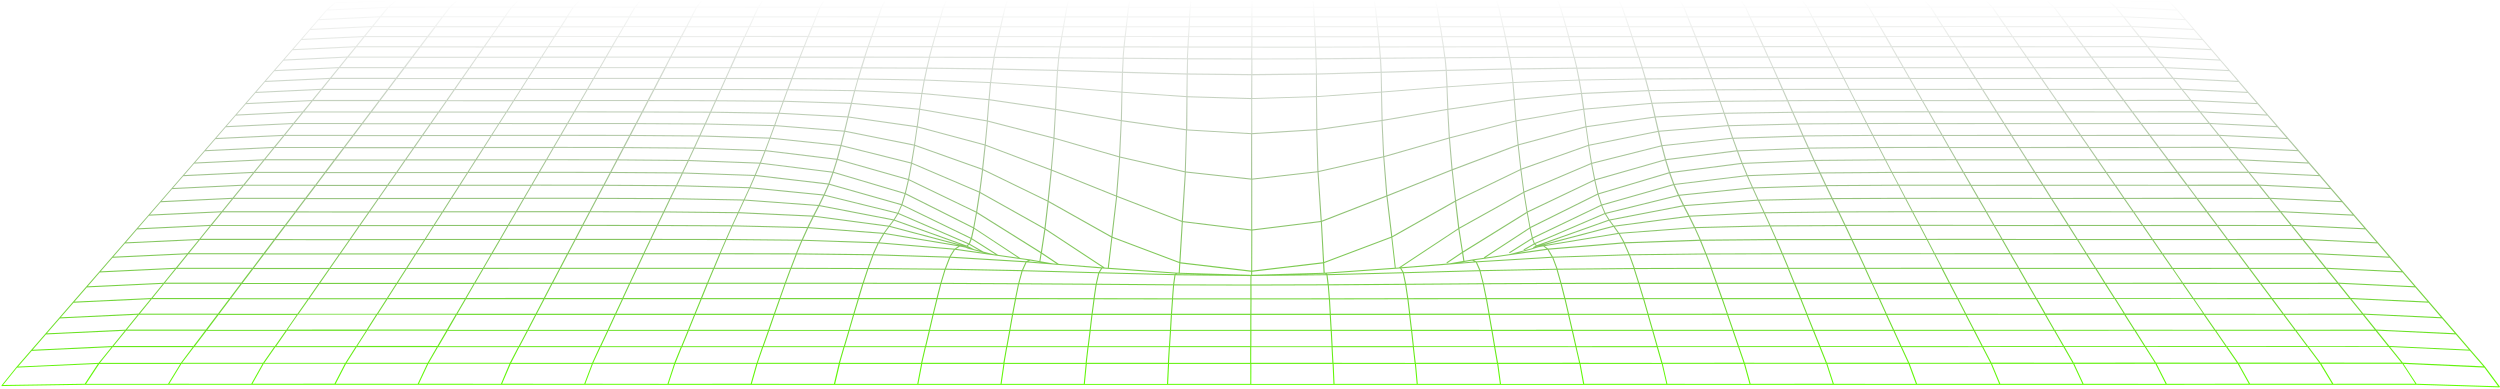 <svg width="1441" height="224" viewBox="0 0 1441 224" fill="none" xmlns="http://www.w3.org/2000/svg">
<path d="M1440.9 223.058C1440.9 223.04 1440.9 223.021 1440.9 223.002C1440.9 223.002 1440.9 223.002 1440.9 222.965C1440.9 222.942 1440.9 222.919 1440.9 222.897C1440.9 222.878 1440.9 222.859 1440.9 222.841C1440.9 222.841 1440.9 222.841 1440.9 222.803L1432.44 211.39L1424.07 201.7L1415.98 192.272L1408.01 183.018L1400.26 173.982L1392.63 165.177L1385.23 156.52L1377.93 148.094L1370.92 139.935C1370.89 139.861 1370.84 139.799 1370.77 139.761L1363.88 131.758L1363.85 131.715L1350.41 116.082L1343.88 108.521L1337.51 101.053L1331.22 93.79L1325.1 86.677L1313.1 72.825L1307.3 66.116L1301.66 59.526L1296.06 53.072L1290.64 46.768L1285.29 40.545L1280.03 34.477L1274.9 28.478L1269.83 22.603L1264.88 16.859L1255.22 5.62L1250.5 0.704C1250.48 0.674 1250.44 0.65 1250.4 0.634C1250.37 0.618 1250.33 0.61 1250.29 0.611L1215.06 0.069H1144.58H1109.34H1074.1L792.141 0.131H615.919H580.665H474.952H439.698H404.456H369.207H333.965H298.724H263.482H228.234L193.041 1.314C192.967 1.315 192.896 1.344 192.842 1.395L188.044 5.683L183.246 11.283L178.33 16.947L173.351 22.703L168.254 28.584L163.064 34.577L157.774 40.669L152.41 46.855L152.373 46.899L146.897 53.215L141.296 59.644V59.681L135.601 66.247L123.864 79.776L123.827 79.813L111.623 93.884C111.605 93.897 111.591 93.914 111.58 93.934L105.319 101.146C105.297 101.164 105.279 101.185 105.263 101.208L92.269 116.181L85.579 123.886C85.554 123.906 85.533 123.932 85.517 123.96L78.672 131.82L78.64 131.851L71.683 139.873C71.652 139.896 71.626 139.926 71.608 139.96L64.514 148.131C64.483 148.158 64.455 148.19 64.433 148.225L57.158 156.607L49.69 165.183C49.659 165.206 49.633 165.236 49.616 165.27L42.023 174.02C41.996 174.04 41.973 174.065 41.955 174.094L34.151 183.093L26.129 192.328L17.914 201.788L9.501 211.477L0.913 222.137C0.899 222.156 0.889 222.177 0.882 222.2C0.879 222.22 0.879 222.241 0.882 222.262C0.882 222.262 0.882 222.262 0.882 222.305C0.88 222.326 0.88 222.347 0.882 222.368V222.424L0.913 222.467C0.924 222.487 0.939 222.504 0.956 222.517H0.994H1.05H1.112H1.156L49.074 221.789H97.055H145.042H193.023H288.997H336.99L384.977 221.826H432.964H480.951H528.932H576.925H624.912H672.905H720.892H768.885H816.86H864.841H912.833H960.821H1008.81H1056.79H1152.78H1200.76H1248.76L1296.73 221.789H1344.71H1392.69L1440.61 223.276C1440.67 223.277 1440.73 223.257 1440.78 223.22C1440.8 223.207 1440.81 223.19 1440.82 223.17C1440.82 223.156 1440.82 223.141 1440.82 223.127C1440.85 223.111 1440.88 223.087 1440.9 223.058ZM1392.87 221.192L1385.4 209.76L1431.96 211.875L1439.94 222.654L1392.87 221.192ZM1296.92 221.192L1290.52 209.691H1337.24L1344.16 221.185L1296.92 221.192ZM1248.94 221.229L1243.07 209.685H1289.81L1296.2 221.185L1248.94 221.229ZM1200.96 221.229L1195.63 209.741L1242.38 209.703L1248.24 221.247L1200.96 221.229ZM1152.98 221.229L1148.19 209.735H1194.94L1200.28 221.223L1152.98 221.229ZM1104.99 221.229L1100.76 209.703H1147.52L1152.31 221.241L1104.99 221.229ZM1057.02 221.229L1053.29 209.735H1100.08L1104.32 221.26L1057.02 221.229ZM1009.04 221.229L1005.86 209.685H1052.65L1056.38 221.179L1009.04 221.229ZM961.07 221.229L958.425 209.741H1005.22L1008.4 221.285L961.07 221.229ZM433.344 221.229L436.611 209.735H483.409L480.671 221.266L433.344 221.229ZM385.375 221.229L389.177 209.685H435.964L432.696 221.179L385.375 221.229ZM337.407 221.192L341.763 209.703H388.543L384.74 221.247L337.407 221.192ZM289.432 221.192L294.367 209.735H341.128L336.772 221.223L289.432 221.192ZM241.464 221.192L246.891 209.672H293.645L288.76 221.21L241.464 221.192ZM193.502 221.192L199.458 209.691H246.2L240.779 221.21L193.502 221.192ZM145.54 221.192L152.024 209.647H198.754L192.799 221.148L145.54 221.192ZM97.578 221.192L104.597 209.697H151.309L144.824 221.241L97.578 221.192ZM1.741 221.92L9.831 211.888L56.392 209.741L48.863 221.204L1.741 221.92ZM188.387 6.068L223.062 4.506L219.079 9.329L184.148 11.003L188.387 6.068ZM228.333 0.623H262.648L259.194 3.735L224.587 3.791L228.333 0.623ZM297.94 0.66L294.753 3.816H260.121L263.575 0.704L297.94 0.66ZM368.517 0.66L365.853 3.822L331.153 3.791L334.071 0.679L368.517 0.66ZM439.087 0.66L436.965 3.822H402.19L404.58 0.71L439.087 0.66ZM474.367 0.66L472.5 3.816H437.693L439.815 0.654L474.367 0.66ZM509.659 0.66L508.059 3.772H473.209L475.076 0.617L509.659 0.66ZM544.937 0.66L543.606 3.822H508.756L510.356 0.71L544.937 0.66ZM580.217 0.66L579.153 3.809H544.303L545.641 0.648L580.217 0.66ZM615.496 0.66L614.687 3.772H579.837L580.895 0.623L615.496 0.66ZM650.769 0.66L650.234 3.816H615.334L616.137 0.704L650.769 0.66ZM827.109 0.66L827.9 3.822H793L792.477 0.71L827.109 0.66ZM862.37 0.66L863.422 3.809H828.541L827.75 0.648L862.37 0.66ZM897.63 0.66L898.95 3.828H864.1L863.042 0.679L897.63 0.66ZM932.885 0.66L934.472 3.803H899.622L898.303 0.636L932.885 0.66ZM968.146 0.66L970.013 3.828H935.163L933.582 0.685L968.146 0.66ZM1003.4 0.66L1005.52 3.803H970.716L968.849 0.636L1003.4 0.66ZM1038.66 0.66L1041.04 3.816H1006.3L1004.19 0.673L1038.66 0.66ZM1109.17 0.66L1112.07 3.772L1077.36 3.803L1074.73 0.642L1109.17 0.66ZM1179.67 0.66L1183.11 3.822H1148.48L1145.3 0.667L1179.67 0.66ZM1214.91 0.66L1218.64 3.841H1184.04L1180.6 0.679L1214.91 0.66ZM1254.82 6.106L1259.03 11.01L1224.11 9.348L1220.17 4.469L1254.82 6.106ZM1100.48 209.119L1096.31 200.07H1142.51L1147.19 209.087L1100.48 209.119ZM863.434 209.119L861.872 200.07H908.129L910.195 209.094L863.434 209.119ZM223.921 4.475L258.715 4.413L254.981 9.348H219.913L223.921 4.475ZM614.587 4.475L613.729 9.416H578.481L579.644 4.506L614.587 4.475ZM1219.35 4.438L1223.3 9.336H1188.23L1184.55 4.444L1219.35 4.438ZM205.998 199.398L211.661 190.598H257.265L252.118 199.417L205.998 199.398ZM255.286 9.97H290.422L286.93 14.999H251.514L255.286 9.97ZM505.9 10.026L504.163 15.036H468.629L470.645 9.995L505.9 10.026ZM577.69 10.026L576.545 15.073H540.992L542.436 10.033L577.69 10.026ZM721.29 10.026V15.055H685.731L686.011 10.02L721.29 10.026ZM793.075 10.026L793.647 15.061H758.094L757.808 10.02L793.075 10.026ZM1187.91 9.933L1191.68 14.986H1156.28L1152.79 9.964L1187.91 9.933ZM212.06 189.964L217.523 181.357H262.598L257.619 189.939L212.06 189.964ZM165.765 189.964L171.733 181.351H216.789L211.319 189.957L165.765 189.964ZM287.267 15.609H322.739L319.441 20.724H283.669L287.267 15.609ZM395.214 15.609L392.532 20.736H356.711L359.705 15.596L395.214 15.609ZM467.708 15.609L465.623 20.73H429.765L432.155 15.602L467.708 15.609ZM757.503 15.609L757.752 20.78H721.869L721.912 15.633L757.503 15.609ZM938.598 15.609L940.315 20.749H904.426L903.02 15.609H938.598ZM1159.47 20.705H1123.68L1120.45 15.577H1155.92L1159.47 20.705ZM1224.81 180.697L1219.54 172.308H1264.08L1269.83 180.691L1224.81 180.697ZM1179.04 180.697L1174.24 172.302H1218.81L1224.08 180.691L1179.04 180.697ZM319.802 21.303H355.629L352.61 26.536H316.46L319.802 21.303ZM465.368 21.353L463.296 26.586H427.083L429.466 21.34L465.368 21.353ZM538.522 21.353L537.09 26.599H500.852L502.602 21.346L538.522 21.353ZM575.083 21.353L573.963 26.617H537.738L539.163 21.365L575.083 21.353ZM611.638 21.353L610.816 26.661L574.597 26.611L575.724 21.346L611.638 21.353ZM684.711 21.353L684.461 26.761L648.267 26.68L648.803 21.34L684.711 21.353ZM721.241 21.353V26.773H685.084L685.333 21.365L721.241 21.353ZM1050.2 21.29L1052.92 26.524H1016.72L1014.33 21.284L1050.2 21.29ZM1126.64 26.512H1090.5L1087.5 21.29H1123.33L1126.64 26.512ZM1038.12 171.773L1034.79 163.577H1078.91L1082.7 171.748L1038.12 171.773ZM721.359 171.954V164.598L765.326 164.467L765.91 171.935L721.359 171.954ZM359.418 171.761L363.214 163.577H407.337L403.995 171.767L359.418 171.761ZM314.17 171.761L318.432 163.59H362.523L358.733 171.773L314.17 171.761ZM268.933 171.761L273.669 163.565H317.729L313.466 171.736L268.933 171.761ZM352.946 27.271H389.152L386.359 32.61H349.828L352.946 27.271ZM647.558 27.433L647.035 33.313L610.524 33.046L611.327 27.389L647.558 27.433ZM758.038 27.52L758.231 33.612L721.794 33.712L721.838 27.489L758.038 27.52ZM905.528 27.321L906.903 32.728L870.298 32.822L869.259 27.333L905.528 27.321ZM942.45 27.321L944.155 32.685L907.544 32.741L906.175 27.333L942.45 27.321ZM979.378 27.321L981.444 32.685H944.809L943.103 27.321H979.378ZM1090.11 27.277L1093.16 32.629H1056.63L1053.91 27.277H1090.11ZM676.819 163.901L677.566 158.673L720.761 159.128L720.724 164.013L676.819 163.901ZM386.738 33.258L423.331 33.289L420.841 38.753H383.9L386.738 33.258ZM497.977 33.326L496.241 38.84L459.201 38.765L461.323 33.307L497.977 33.326ZM795.365 33.948L795.739 41.348L759.022 42.337L758.859 34.247L795.365 33.948ZM1075.38 154.348L1071.71 146.538H1114.89L1118.93 154.33L1075.38 154.348ZM458.354 39.356L456.207 44.994L418.775 44.92L421.326 39.319L458.354 39.356ZM984.089 39.356L986.18 44.957L948.716 45.169L947.012 39.4L984.089 39.356ZM1021.78 39.306L1024.27 44.907L986.846 44.951L984.761 39.35L1021.78 39.306ZM807.569 154.043L840.62 132.2L842.667 145.269L833.905 151.162C833.837 151.208 833.789 151.278 833.773 151.359C833.757 151.439 833.773 151.523 833.818 151.591C833.847 151.634 833.886 151.669 833.932 151.693C833.977 151.717 834.028 151.729 834.079 151.728C834.141 151.73 834.202 151.713 834.254 151.678L842.773 145.947L843.458 150.397L835.604 151.784L807.569 154.043ZM764.006 157.155H763.571L763.272 151.641L801.987 137.042L803.953 154.317L764.006 157.155ZM678.319 157.155L639.132 154.348L641.148 137.085L679.732 151.629L679.408 157.13L678.319 157.155ZM636.742 154.218L602.657 131.771L604.413 116.542L640.582 136.88L638.51 154.348L636.742 154.218ZM610.288 152.12L600.56 145.605L602.558 132.455L635.379 154.068L635.454 154.118L610.288 152.12ZM456.662 45.648L494.2 45.847L492.476 51.964L454.459 51.435L456.662 45.648ZM721.216 57.117L721.247 76.757L684.337 74.604L684.505 56.065L721.216 57.117ZM988.595 51.442L950.596 51.964L948.916 45.841L986.435 45.629L988.595 51.442ZM856.196 148.474L881.711 131.808L882.956 137.185L870.031 145.325C869.995 145.346 869.965 145.374 869.94 145.407C869.916 145.44 869.899 145.478 869.889 145.518C869.88 145.558 869.879 145.6 869.886 145.64C869.893 145.681 869.909 145.72 869.931 145.754C869.959 145.798 869.997 145.835 870.043 145.86C870.089 145.885 870.14 145.898 870.193 145.897C870.252 145.896 870.31 145.879 870.36 145.847L883.143 137.801L884.076 140.396L878.339 143.663C878.268 143.705 878.217 143.772 878.195 143.851C878.173 143.93 878.182 144.014 878.221 144.086C878.248 144.135 878.287 144.176 878.335 144.205C878.383 144.233 878.438 144.248 878.494 144.248C878.549 144.245 878.602 144.23 878.65 144.204L884.419 140.919L885.259 141.653L883.89 142.331C883.816 142.369 883.761 142.433 883.735 142.512C883.71 142.59 883.716 142.675 883.753 142.748C883.773 142.781 883.798 142.811 883.828 142.835L882.552 143.246L870.106 146.495L856.196 148.474ZM848.592 149.556L844.099 150.347L843.364 145.623L880.081 122.84L881.606 131.154L855.468 148.212C855.409 148.253 855.365 148.313 855.344 148.382C855.324 148.451 855.328 148.525 855.357 148.592L848.592 149.556ZM593.977 149.556L588.102 148.747L561.572 131.279L563.09 122.927L599.807 145.903L599.086 150.484L593.977 149.556ZM492.887 52.568L531.054 54.186L529.809 62.625L491.138 59.295L492.887 52.568ZM950.067 52.568L951.785 59.283L913.145 62.612L911.944 54.174L950.067 52.568ZM883.634 137.465L922.971 118.615L924.795 122.878L884.581 140.097L883.634 137.465ZM882.234 131.447L920.936 112.23L922.754 118.036L883.467 136.855L882.234 131.447ZM839.226 115.385L837.359 98.115L874.829 83.989L876.31 97.468L839.226 115.385ZM566.694 97.475L568.138 84.026L605.638 98.203L603.84 115.54L566.694 97.475ZM517.724 123.338L558.025 140.763L557.129 141.516L515.682 126.636L517.724 123.338ZM556.631 142.163H556.6H557.042L557.776 142.53L556.631 142.163ZM515.321 127.165L554.447 141.211L513 130.215L515.321 127.165ZM512.596 130.75L552.592 141.367L509.995 134.291L512.596 130.75ZM561.267 143.576L557.751 141.802L558.641 141.062L564.46 144.404L561.267 143.576ZM558.436 140.271L517.985 122.79L519.914 118.434L559.456 137.614L558.436 140.271ZM559.68 137.042L520.175 117.887L521.955 112.037L560.9 131.565L559.68 137.042ZM561.025 130.93L522.136 111.408L523.891 103.94L562.556 122.542L561.025 130.93ZM562.649 121.938L524.003 103.318L525.652 94.45L564.329 110.979L562.649 121.938ZM564.423 110.375L525.764 93.853L527.37 84.101L566.04 97.86L564.423 110.375ZM530.357 63.328L568.841 69.993L567.596 83.199L529.012 72.849L530.357 63.328ZM568.187 83.404L569.432 70.142L607.219 79.869L605.701 97.574L568.187 83.404ZM528.882 73.447L567.515 83.808L566.078 97.213L527.426 83.46L528.882 73.447ZM607.81 80.006L645.032 90.698L643.314 112.653L606.286 97.773L607.81 80.006ZM645.641 90.853L682.924 99.348L681.163 127.271L643.918 112.889L645.641 90.853ZM683.547 99.447L721.197 103.542V132.25L681.804 127.439L683.547 99.447ZM721.819 103.542L759.414 99.31L761.243 127.377L721.788 132.25L721.819 103.542ZM761.859 127.19L760.029 99.186L797.319 90.691L799.043 112.715L761.859 127.19ZM799.653 112.485L797.929 90.554L835.162 79.906L836.649 97.674L799.653 112.485ZM912.591 63.272L913.836 72.812L875.302 83.13L874.126 69.924L912.591 63.272ZM876.87 97.195L875.389 83.759L913.972 73.434L915.41 83.516L876.87 97.195ZM873.541 70.055L874.723 83.317L837.253 97.437L835.772 79.739L873.541 70.055ZM915.478 84.144L917.028 93.977L878.581 110.338L876.944 97.829L915.478 84.144ZM917.141 94.599L918.87 103.517L880.461 121.826L878.669 110.973L917.141 94.599ZM919.007 104.14L920.75 111.607L882.091 130.8L880.567 122.473L919.007 104.14ZM925.056 123.431L927.085 126.68L888.227 140.477L885.806 141.336L884.96 140.601L925.056 123.431ZM927.433 127.215L929.649 130.202L888.719 140.962L927.433 127.215ZM885.812 142.001H886.292L885.476 142.182L885.812 142.001ZM889.659 141.379L930.047 130.756L932.536 134.291L889.659 141.379ZM933.221 134.198L930.732 130.644L973.423 125L976.323 130.968L933.221 134.198ZM930.29 130.078L928.068 127.078L970.261 118.926L973.093 124.415L930.29 130.078ZM927.676 126.524L925.648 123.263L967.343 112.977L969.963 118.347L927.676 126.524ZM925.342 122.697L923.513 118.422L964.586 106.753L967.075 112.404L925.342 122.697ZM923.295 117.843L921.472 112.024L962.109 99.933L964.38 106.156L923.295 117.843ZM921.31 111.427L919.567 103.959L959.775 92.465L961.91 99.31L921.31 111.427ZM919.443 103.337L917.706 94.431L957.622 84.393L959.607 91.861L919.443 103.337ZM917.576 93.815L916.033 84.001L955.637 76.061L957.448 83.796L917.576 93.815ZM915.939 83.391L914.508 73.341L953.714 67.796L955.512 75.457L915.939 83.391ZM914.427 72.725L913.182 63.222L951.891 59.893L953.577 67.186L914.427 72.725ZM911.253 54.211L912.454 62.687L874.051 69.333L873.18 57.708L911.253 54.211ZM872.557 57.783L873.441 69.458L835.679 79.141L834.807 63.297L872.557 57.783ZM834.192 63.384L835.069 79.29L797.842 89.938L796.908 69.719L834.192 63.384ZM796.292 69.812L797.226 90.1L759.955 98.588L759.295 75.021L796.292 69.812ZM758.673 75.077L759.333 98.725L721.763 102.951V77.361L758.673 75.077ZM721.122 77.33V102.926L683.503 98.831L684.181 75.183L721.122 77.33ZM682.906 98.719L645.635 90.231L646.594 69.9L683.578 75.121L682.906 98.719ZM645.019 90.069L607.81 79.377L608.7 63.452L645.977 69.806L645.019 90.069ZM607.194 79.216L569.42 69.489L570.328 57.808L608.085 63.359L607.194 79.216ZM568.804 69.364L530.357 62.699L531.601 54.217L569.7 57.733L568.804 69.364ZM491.02 59.905L529.759 63.241L528.415 72.719L489.209 67.149L491.02 59.905ZM489.059 67.753L528.328 73.353L526.878 83.311L487.224 75.37L489.059 67.753ZM487.075 75.974L526.784 83.92L525.185 93.647L485.12 83.647L487.075 75.974ZM484.965 84.25L525.08 94.263L523.436 103.125L482.986 91.631L484.965 84.25ZM482.793 92.222L523.312 103.729L521.557 111.197L480.633 99.061L482.793 92.222ZM480.434 99.646L521.395 111.788L519.616 117.656L478.163 105.901L480.434 99.646ZM477.945 106.492L519.41 118.248L517.475 122.604L475.443 112.236L477.945 106.492ZM475.182 112.79L517.163 123.145L515.116 126.456L472.543 118.241L475.182 112.79ZM472.251 118.82L514.718 127.01L512.384 130.065L469.394 124.353L472.251 118.82ZM469.095 124.937L511.961 130.638L509.347 134.198L466.152 130.918L469.095 124.937ZM465.86 131.522L508.98 134.789L506.198 139.643L462.829 138.187L465.86 131.522ZM509.652 134.857L552.312 141.945L550.271 143.327L506.889 139.693L509.652 134.857ZM553.215 142.095L556.463 142.717L557.938 143.339L567.073 145.717L551.217 143.451L553.215 142.095ZM572.507 146.501L566.781 145.007L559.033 140.558L560.06 137.963L573.788 146.675L572.507 146.501ZM575.282 146.893L560.259 137.353L561.504 131.914L586.726 148.523L575.282 146.893ZM599.969 145.213L563.253 122.249L564.932 111.321L601.967 132.069L599.969 145.213ZM602.048 131.403L565.032 110.662L566.657 98.128L603.803 116.175L602.048 131.403ZM606.28 98.421L643.308 113.3L640.644 136.164L604.469 115.827L606.28 98.421ZM643.905 113.53L681.175 127.918L679.769 150.988L641.235 136.463L643.905 113.53ZM681.792 128.062L721.222 132.878L721.184 155.966L680.391 151.156L681.792 128.062ZM721.844 132.878L761.337 127.999L762.581 151.143L721.776 155.966L721.844 132.878ZM761.953 127.856L799.167 113.381L801.899 136.407L763.216 150.994L761.953 127.856ZM802.49 136.102L799.765 113.145L836.768 98.327L838.672 115.665L802.49 136.102ZM876.403 98.097L878.046 110.624L841.118 131.161L839.338 116.007L876.403 98.097ZM878.146 111.278L879.938 122.143L843.221 144.914L841.186 131.845L878.146 111.278ZM882.708 143.794L886.547 142.549L889.54 141.989L891.407 143.389L875.488 145.661L882.708 143.794ZM892.297 143.283L890.393 141.858L932.985 134.826L935.679 139.674L892.297 143.283ZM936.364 139.624L933.656 134.758L976.659 131.534L979.652 138.149L936.364 139.624ZM980.324 138.131L977.331 131.509L1020.13 130.47L1023.37 137.72L980.324 138.131ZM977.045 130.893L974.145 124.913L1016.7 122.909L1019.85 129.854L977.045 130.893ZM973.84 124.309L971.002 118.814L1013.32 115.659L1016.43 122.299L973.84 124.309ZM970.697 118.216L968.083 112.846L1010.06 108.583L1013.02 115.055L970.697 118.216ZM967.803 112.248L965.314 106.604L1006.92 101.538L1009.78 107.986L967.803 112.248ZM965.071 106.025L962.806 99.802L1003.98 94.5L1006.67 100.966L965.071 106.025ZM962.582 99.18L960.454 92.334L1001.2 87.269L1003.73 93.89L962.582 99.18ZM960.279 91.712L958.3 84.244L998.533 79.95L1000.97 86.628L960.279 91.712ZM958.145 83.659L956.328 75.955L996.032 72.719L998.321 79.371L958.145 83.659ZM956.184 75.345L954.411 67.715L993.567 65.556L995.82 72.115L956.184 75.345ZM954.268 67.099L952.581 59.837L991.165 58.66L993.387 64.946L954.268 67.099ZM952.401 59.214L950.689 52.525L988.756 52.002L990.885 58.044L952.401 59.214ZM948.207 45.791L949.886 51.927L911.838 53.533L910.593 46.388L948.207 45.791ZM909.965 46.413L911.21 53.582L873.186 57.067L872.389 47.832L909.965 46.413ZM871.767 47.87L872.563 57.142L834.839 62.656L834.359 50.315L871.767 47.87ZM833.737 50.359L834.217 62.749L796.945 69.084L796.603 53.334L833.737 50.359ZM795.981 53.377L796.329 69.184L759.339 74.386L759.121 55.953L795.981 53.377ZM758.498 55.984L758.717 74.455L721.801 76.708L721.77 57.067L758.498 55.984ZM683.646 74.486L646.674 69.271L646.986 53.446L683.814 55.984L683.646 74.486ZM646.052 69.171L608.788 62.824L609.254 50.377L646.363 53.389L646.052 69.171ZM608.165 62.724L570.434 57.179L571.23 47.901L608.632 50.34L608.165 62.724ZM569.818 57.123L531.763 53.62L533.008 46.451L570.59 47.888L569.818 57.123ZM531.141 53.576L493.042 51.958L494.773 45.822L532.392 46.444L531.141 53.576ZM454.16 52.027L492.24 52.556L490.491 59.258L451.951 58.057L454.16 52.027ZM451.727 58.673L490.311 59.88L488.506 67.087L449.393 64.983L451.727 58.673ZM449.194 65.593L488.4 67.703L486.577 75.283L446.885 72.103L449.194 65.593ZM446.649 72.706L486.408 75.893L484.461 83.541L444.197 79.334L446.649 72.706ZM443.973 79.938L484.299 84.144L482.307 91.494L441.484 86.559L443.973 79.938ZM441.253 87.169L482.133 92.104L479.974 98.949L438.639 93.803L441.253 87.169ZM438.403 94.375L479.768 99.528L477.503 105.751L435.671 100.841L438.403 94.375ZM435.416 101.457L477.26 106.367L474.771 112.093L432.603 107.923L435.416 101.457ZM432.304 108.521L474.46 112.684L471.815 118.136L429.317 115.024L432.304 108.521ZM429.037 115.609L471.51 118.721L468.647 124.259L425.957 122.28L429.037 115.609ZM425.677 122.909L468.342 124.881L465.399 130.874L422.459 129.866L425.677 122.909ZM422.192 130.482L465.132 131.49L462.094 138.162L418.999 137.739L422.192 130.482ZM418.7 138.361L461.802 138.778L458.778 146.009L415.402 145.928L418.7 138.361ZM462.474 138.79L505.819 140.246L502.975 146.52L459.449 146.015L462.474 138.79ZM506.484 140.284L549.742 143.906L547.253 147.913L503.653 146.538L506.484 140.284ZM550.433 143.974L572.319 147.086L592.713 149.992L591.4 150.565L547.956 147.932L550.433 143.974ZM593.883 150.197L599.285 151.143L600.187 151.299L592.719 150.677L593.883 150.197ZM606.883 151.84L599.689 150.596L600.368 146.277L608.93 152.015L606.883 151.84ZM680.317 151.84L721.147 156.651V158.412L680.024 157.217L680.317 151.84ZM721.757 156.651L762.6 151.828L762.892 157.223L721.757 158.393V156.651ZM804.525 154.323L802.534 136.83L838.716 116.399L840.502 131.578L806.274 154.199L804.525 154.323ZM848.542 150.204L849.662 150.739L842.089 151.361L848.542 150.204ZM850.895 150.639L849.65 150.017L870.081 147.104L891.986 143.993L894.357 147.982L850.895 150.639ZM895.079 147.957L892.69 143.931L935.953 140.334L938.648 146.557L895.079 147.957ZM939.32 146.557L936.612 140.303L979.882 138.828L982.813 146.09L939.32 146.557ZM983.504 146.084L980.573 138.815L1023.63 138.404L1026.84 145.972L983.504 146.084ZM1027.52 145.972L1024.3 138.398H1067.17L1070.73 145.99L1027.52 145.972ZM1024.04 137.776L1020.8 130.526L1063.34 130.302L1066.88 137.77L1024.04 137.776ZM1020.52 129.904L1017.36 122.952L1059.57 122.486L1063.04 129.68L1020.52 129.904ZM1017.08 122.336L1013.97 115.696L1055.89 114.831L1059.28 121.863L1017.08 122.336ZM1013.67 115.08L1010.72 108.614L1052.28 107.369L1055.58 114.215L1013.67 115.08ZM1010.44 107.998L1007.58 101.557L1048.84 100.082L1051.98 106.772L1010.44 107.998ZM1007.33 100.947L1004.65 94.487L1045.47 92.869L1048.58 99.472L1007.33 100.947ZM1004.4 93.877L1001.87 87.275L1042.26 85.756L1045.19 92.26L1004.4 93.877ZM1001.64 86.665L999.205 80.006L1039.11 78.761L1041.99 85.171L1001.64 86.665ZM998.988 79.39L996.704 72.762L1036.09 71.804L1038.83 78.12L998.988 79.39ZM996.498 72.146L994.252 65.606L1033.11 65.039L1035.83 71.188L996.498 72.146ZM994.009 64.99L991.8 58.717L1030.2 58.412L1032.82 64.417L994.009 64.99ZM991.576 58.1L989.453 52.07L1027.33 51.908L1029.94 57.789L991.576 58.1ZM989.23 51.448L987.064 45.642L1024.53 45.598L1027.02 51.286L989.23 51.448ZM946.358 39.462L948.063 45.237L910.513 45.859L909.268 39.636L946.358 39.462ZM908.621 39.655L909.865 45.878L872.346 47.297L871.518 40.109L908.621 39.655ZM870.914 40.103L871.742 47.309L834.403 49.755L833.949 40.918L870.914 40.103ZM833.295 40.931L833.75 49.799L796.628 52.773L796.435 41.995L833.295 40.931ZM795.813 42.007L796.006 52.817L759.152 55.393L759.096 42.997L795.813 42.007ZM758.474 43.003L758.53 55.449L721.813 56.532L721.85 43.414L758.474 43.003ZM721.184 56.507L684.467 55.456L684.598 43.009L721.197 43.389L721.184 56.507ZM683.845 55.425L647.023 52.885L647.278 42.032L683.995 42.997L683.845 55.425ZM646.4 52.836L609.31 49.824L609.821 40.937L646.656 42.014L646.4 52.836ZM608.688 49.78L571.349 47.347L572.239 40.109L609.229 40.924L608.688 49.78ZM570.727 47.291L533.201 45.847L534.52 39.624L571.61 40.078L570.727 47.291ZM532.566 45.828L495.015 45.206L496.776 39.437L533.885 39.605L532.566 45.828ZM494.368 45.206L456.886 45.013L459.033 39.369L496.123 39.443L494.368 45.206ZM418.501 45.554L455.984 45.629L453.787 51.41L415.944 51.274L418.501 45.554ZM415.663 51.89L453.556 52.033L451.353 58.057L413.013 57.764L415.663 51.89ZM412.732 58.38L451.123 58.673L448.821 64.965L410.032 64.342L412.732 58.38ZM409.751 64.983L448.597 65.606L446.275 72.09L406.957 71.175L409.751 64.983ZM406.677 71.773L446.051 72.694L443.612 79.297L403.784 78.052L406.677 71.773ZM403.509 78.687L443.382 79.931L440.892 86.547L400.578 85.097L403.509 78.687ZM400.298 85.694L440.612 87.138L438.011 93.734L397.211 92.216L400.298 85.694ZM396.969 92.832L437.8 94.344L435.011 100.829L393.802 99.41L396.969 92.832ZM393.571 100.014L434.812 101.426L431.993 107.886L390.391 106.735L393.571 100.014ZM390.099 107.351L431.713 108.502L428.726 114.98L386.782 114.202L390.099 107.351ZM386.483 114.819L428.44 115.596L425.359 122.286L383.122 121.832L386.483 114.819ZM382.823 122.448L425.073 122.909L421.862 129.866L379.326 129.667L382.823 122.448ZM379.028 130.289L421.588 130.482L418.37 137.745L375.499 137.695L379.028 130.289ZM375.207 138.317L418.097 138.367L414.798 145.941H371.535L375.207 138.317ZM371.28 146.563H414.531L411.263 154.373H367.62L371.28 146.563ZM415.209 146.563L458.61 146.644L455.66 154.361H411.936L415.209 146.563ZM459.276 146.65L502.8 147.148L500.124 154.479L456.326 154.361L459.276 146.65ZM503.46 147.16L547.023 148.536L544.595 154.865L500.766 154.479L503.46 147.16ZM547.701 148.567L590.796 151.174H591.064L589.041 155.686L545.273 154.852L547.701 148.567ZM591.717 151.249L606.877 152.456L634.62 154.691L633.257 156.906L589.695 155.73L591.717 151.249ZM635.317 154.74L638.771 154.983L677.572 157.709L677.249 158.026L633.979 156.925L635.317 154.74ZM678.413 157.765L693.305 158.194L678.133 158.039L678.413 157.765ZM763.259 157.808H763.29L763.863 157.771L764.168 158.051L749.506 158.207L763.259 157.808ZM765.064 158.032L764.71 157.703L804.283 154.933H804.326L806.436 154.784L807.058 154.734L808.384 156.912L765.064 158.032ZM809.081 156.894L807.724 154.678L835.641 152.45L850.651 151.255L852.631 155.724L809.081 156.894ZM853.321 155.711L851.336 151.212L894.737 148.567L897.095 154.883L853.321 155.711ZM897.755 154.871L895.384 148.536L938.946 147.154L941.591 154.485L897.755 154.871ZM942.245 154.479L939.6 147.148L983.1 146.681L986.031 154.367L942.245 154.479ZM986.697 154.367L983.766 146.675L1027.12 146.563L1030.4 154.367H986.697ZM1031.07 154.367L1027.8 146.563H1071.04L1074.71 154.373L1031.07 154.367ZM1071.43 145.928L1067.87 138.336H1110.62L1114.58 145.972L1071.43 145.928ZM1067.58 137.714L1064.05 130.246H1106.37L1110.29 137.714H1067.58ZM1063.75 129.624L1060.29 122.429L1102.23 122.349L1106.04 129.599L1063.75 129.624ZM1059.99 121.813L1056.6 114.775L1098.17 114.638L1101.91 121.726L1059.99 121.813ZM1056.3 114.153L1052.99 107.307L1094.23 107.058L1097.85 113.991L1056.3 114.153ZM1052.69 106.685L1049.58 99.995L1090.37 99.678L1093.93 106.442L1052.69 106.685ZM1049.25 99.379L1046.14 92.782L1086.59 92.427L1090.02 99.055L1049.25 99.379ZM1045.87 92.16L1042.94 85.669L1082.91 85.333L1086.26 91.811L1045.87 92.16ZM1042.66 85.053L1039.79 78.649L1079.36 78.351L1082.6 84.717L1042.66 85.053ZM1039.51 78.033L1036.77 71.723L1075.85 71.53L1079.04 77.753L1039.51 78.033ZM1036.49 71.101L1033.78 64.958L1072.46 64.815L1075.53 70.914L1036.49 71.101ZM1033.51 64.336L1030.9 58.331L1069.1 58.237L1072.15 64.199L1033.51 64.336ZM1030.63 57.708L1028.03 51.834H1065.82L1068.79 57.64L1030.63 57.708ZM1027.76 51.211L1025.22 45.523L1062.59 45.486L1065.51 51.187L1027.76 51.211ZM1024.94 44.901L1022.45 39.3H1059.45L1062.29 44.901H1024.94ZM1022.16 38.678L1019.72 33.22H1056.33L1059.12 38.684L1022.16 38.678ZM1021.53 38.678L984.55 38.715L982.44 33.245H1019.06L1021.53 38.678ZM983.884 38.721L946.85 38.765L945.101 33.258H981.774L983.884 38.721ZM946.202 38.765L909.156 38.952L907.793 33.313L944.448 33.258L946.202 38.765ZM907.152 33.313L908.521 38.958L871.487 39.394L870.498 33.407L907.152 33.313ZM869.869 33.407L870.859 39.406L833.905 40.221L833.283 33.612L869.869 33.407ZM832.629 33.618L833.251 40.234L796.423 41.298L796.05 33.905L832.629 33.618ZM758.343 34.197L758.505 42.287L721.888 42.673V34.278L758.343 34.197ZM721.247 42.692L684.655 42.312L684.816 34.222L721.259 34.309L721.247 42.692ZM684.032 42.3L647.353 41.335L647.708 33.905L684.194 34.203L684.032 42.3ZM646.73 41.316L609.92 40.246L610.542 33.631L647.085 33.898L646.73 41.316ZM609.292 40.227L572.344 39.418L573.309 33.413L609.92 33.625L609.292 40.227ZM571.716 39.406L534.682 38.952L536.032 33.313L572.68 33.407L571.716 39.406ZM534.041 38.946L496.988 38.778L498.724 33.264L535.397 33.313L534.041 38.946ZM458.628 38.703H421.644L424.133 33.239H460.769L458.628 38.703ZM383.695 39.325H420.673L418.122 44.926H380.783L383.695 39.325ZM417.842 45.548L415.265 51.261L377.534 51.218L380.465 45.53L417.842 45.548ZM377.21 51.84L414.979 51.883L412.334 57.752L374.174 57.652L377.21 51.84ZM373.85 58.275L412.054 58.374L409.359 64.349L370.776 64.243L373.85 58.275ZM370.446 64.865L409.079 64.971L406.298 71.138L367.259 70.926L370.446 64.865ZM366.929 71.549L406.018 71.76L403.13 78.052L363.706 77.772L366.929 71.549ZM363.383 78.394L402.85 78.674L399.925 85.053L360.022 84.748L363.383 78.394ZM359.699 85.371L399.633 85.675L396.602 92.191L356.313 91.843L359.699 85.371ZM355.965 92.465L396.284 92.813L393.173 99.373L352.448 99.099L355.965 92.465ZM352.131 99.721L392.886 99.995L389.707 106.716L348.559 106.486L352.131 99.721ZM348.229 107.108L389.408 107.338L386.091 114.184L344.576 114.022L348.229 107.108ZM344.252 114.638L385.792 114.806L382.431 121.82L340.506 121.733L344.252 114.638ZM340.176 122.355L382.126 122.442L378.629 129.655L336.312 129.611L340.176 122.355ZM336.019 130.233L378.337 130.277L374.808 137.689H332.129L336.019 130.233ZM331.793 138.324H374.51L370.881 145.947H327.761L331.793 138.324ZM327.437 146.563H370.595L366.936 154.348H323.374L327.437 146.563ZM322.994 154.971H366.6L362.866 162.974H318.812L322.994 154.971ZM367.284 154.971H410.958L407.61 162.961H363.519L367.284 154.971ZM411.631 154.971H455.386L452.417 162.955H408.283L411.631 154.971ZM456.046 154.971L499.863 155.089L497.255 162.98H453.071L456.046 154.971ZM500.522 155.089L544.365 155.475L542.106 163.023L497.921 162.98L500.522 155.089ZM545.012 155.481L588.786 156.315L586.919 163.247L542.734 163.03L545.012 155.481ZM589.427 156.333L632.989 157.51L631.608 163.534L587.535 163.247L589.427 156.333ZM633.612 157.528L676.944 158.63L676.197 163.87L632.236 163.54L633.612 157.528ZM721.359 159.097L764.573 158.648L765.195 163.851L721.29 163.982L721.359 159.097ZM765.848 163.851L765.226 158.642L808.583 157.516L809.828 163.559L765.848 163.851ZM810.462 163.559L809.217 157.497L852.817 156.333L854.573 163.229L810.462 163.559ZM855.182 163.229L853.415 156.315L897.207 155.487L899.348 163.042L855.182 163.229ZM899.989 163.036L897.842 155.481L941.697 155.089L944.186 162.98L899.989 163.036ZM944.834 162.98L942.344 155.089L986.155 154.977L988.987 162.967L944.834 162.98ZM986.815 154.977H1030.55L1033.79 162.961H989.653L986.815 154.977ZM1031.22 154.977H1074.89L1078.55 162.98H1034.47L1031.22 154.977ZM1079.24 162.974L1075.57 154.971H1119.13L1123.27 162.961L1079.24 162.974ZM1119.88 154.964H1163.44L1168.01 162.961H1123.98L1119.88 154.964ZM1119.56 154.342L1115.49 146.551H1158.59L1163.11 154.348L1119.56 154.342ZM1115.16 145.928L1111.22 138.292H1153.87L1158.23 145.916L1115.16 145.928ZM1110.89 137.67L1106.97 130.202H1149.2L1153.51 137.627L1110.89 137.67ZM1106.64 129.58L1102.85 122.33H1144.66L1148.84 129.611L1106.64 129.58ZM1102.52 121.708L1098.79 114.619H1140.19L1144.32 121.733L1102.52 121.708ZM1098.44 113.997L1094.82 107.064H1135.82L1139.81 113.985L1098.44 113.997ZM1094.5 106.442L1090.94 99.678L1131.54 99.628L1135.46 106.423L1094.5 106.442ZM1090.61 99.055L1087.18 92.434L1127.37 92.39L1131.18 99.005L1090.61 99.055ZM1086.88 91.811L1083.52 85.339L1123.28 85.277L1127.02 91.768L1086.88 91.811ZM1083.2 84.717L1079.97 78.357L1119.32 78.313L1122.92 84.655L1083.2 84.717ZM1079.65 77.735L1076.46 71.511L1115.38 71.468L1118.96 77.691L1079.65 77.735ZM1076.14 70.889L1073.03 64.797L1111.56 64.766L1115.02 70.846L1076.14 70.889ZM1072.73 64.174L1069.7 58.219H1107.81L1111.22 64.143L1072.73 64.174ZM1069.38 57.596L1066.43 51.79H1104.15L1107.45 57.621L1069.38 57.596ZM1066.12 51.168L1063.22 45.467H1100.53L1103.79 51.168H1066.12ZM1062.9 44.845L1060.07 39.244H1096.98L1100.17 44.808L1062.9 44.845ZM1059.75 38.622L1056.93 33.158H1093.5L1096.61 38.622H1059.75ZM1053.2 27.19L1055.93 32.542H1019.35L1016.97 27.196L1053.2 27.19ZM1018.68 32.548H982.098L980.032 27.184H1016.26L1018.68 32.548ZM868.612 27.252L869.651 32.741L833.084 32.953L832.356 27.314L868.612 27.252ZM831.727 27.314L832.455 32.953L795.937 33.239L795.489 27.352L831.727 27.314ZM794.867 27.352L795.309 33.245L758.841 33.525L758.648 27.439L794.867 27.352ZM721.159 33.631L684.729 33.544L685.016 27.439H721.278L721.159 33.631ZM684.107 33.538L647.645 33.239L648.168 27.358L684.393 27.439L684.107 33.538ZM609.889 32.959L573.322 32.747L574.43 27.258L610.686 27.308L609.889 32.959ZM572.687 32.741L536.088 32.648L537.532 27.233H573.794L572.687 32.741ZM535.447 32.648L498.818 32.598L500.61 27.233H536.885L535.447 32.648ZM498.164 32.598H461.553L463.682 27.227H499.95L498.164 32.598ZM460.881 32.598H424.288L426.778 27.246H463.028L460.881 32.598ZM423.604 32.598L387.049 32.567L389.843 27.227H426.075L423.604 32.598ZM349.455 33.22H386.023L383.215 38.697H346.319L349.455 33.22ZM345.958 39.288H382.892L379.98 44.889H342.703L345.958 39.288ZM379.656 45.511L376.731 51.199H339.068L342.342 45.492L379.656 45.511ZM338.714 51.821H376.401L373.365 57.634H335.322L338.714 51.821ZM334.98 58.25H373.066L369.991 64.218L331.539 64.168L334.98 58.25ZM331.178 64.797L369.668 64.846L366.488 70.908H327.636L331.178 64.797ZM327.275 71.511H366.158L362.897 77.735L323.691 77.685L327.275 71.511ZM323.324 78.32L362.567 78.369L359.238 84.723L319.602 84.661L323.324 78.32ZM319.26 85.271L358.927 85.333L355.529 91.805L315.507 91.762L319.26 85.271ZM315.146 92.384L355.205 92.427L351.72 99.068L311.27 99.005L315.146 92.384ZM310.896 99.628L351.396 99.69L347.843 106.455L306.969 106.411L310.896 99.628ZM306.608 107.033L347.514 107.071L343.836 113.985H302.538L306.608 107.033ZM302.177 114.607H343.53L339.797 121.701H298.101L302.177 114.607ZM297.703 122.336H339.46L335.602 129.592H293.446L297.703 122.336ZM293.086 130.227H335.279L331.383 137.695H288.766L293.086 130.227ZM288.411 138.317H331.084L327.045 145.934H283.987L288.411 138.317ZM283.595 146.538H326.691L322.621 154.342H279.058L283.595 146.538ZM322.291 154.977L318.071 162.974H274.048L278.722 155.002L322.291 154.977ZM408.027 163.596H452.212L449.3 171.804H404.704L408.027 163.596ZM452.834 163.596H497.019L494.53 171.773H449.947L452.834 163.596ZM497.691 163.596L541.919 163.639L539.841 171.779H495.221L497.691 163.596ZM542.561 163.646L586.745 163.864L585.115 171.811H540.482L542.561 163.646ZM587.367 163.864L631.477 164.15L630.339 171.86L585.737 171.811L587.367 163.864ZM632.106 164.156L676.129 164.486L675.544 171.954L630.967 171.879L632.106 164.156ZM676.751 164.486L720.724 164.598V171.954H676.166L676.751 164.486ZM766.521 171.954L765.935 164.486L809.964 164.193L811.091 171.879L766.521 171.954ZM811.719 171.867L810.593 164.181L854.709 163.851L856.333 171.823L811.719 171.867ZM856.968 171.823L855.344 163.851L899.528 163.658L901.576 171.792L856.968 171.823ZM902.236 171.823L900.188 163.689L944.404 163.633L946.893 171.811L902.236 171.823ZM947.528 171.823L945.039 163.646H989.223L992.13 171.848L947.528 171.823ZM992.808 171.823L989.902 163.621H1034.09L1037.42 171.817L992.808 171.823ZM1083.35 171.823L1079.55 163.652H1123.65L1127.91 171.86L1083.35 171.823ZM1124.35 163.627H1168.43L1173.15 171.798H1128.59L1124.35 163.627ZM1173.87 171.811L1169.14 163.639H1213.19L1218.39 171.823L1173.87 171.811ZM1168.78 163.017L1164.21 155.02H1207.78L1212.8 163.011L1168.78 163.017ZM1163.86 154.398L1159.35 146.6H1202.42L1207.4 154.41L1163.86 154.398ZM1158.99 145.978L1154.63 138.355H1197.25L1202.04 145.953L1158.99 145.978ZM1154.26 137.732L1149.94 130.308H1192.11L1196.84 137.776L1154.26 137.732ZM1149.59 129.686L1145.41 122.405H1187.1L1191.71 129.667L1149.59 129.686ZM1145.05 121.782L1140.94 114.669H1182.2L1186.7 121.751L1145.05 121.782ZM1140.58 114.047L1136.59 107.127H1177.45L1181.81 114.078L1140.58 114.047ZM1136.23 106.504L1132.3 99.709H1172.72L1177.08 106.492L1136.23 106.504ZM1131.94 99.086L1128.12 92.471H1168.16L1172.33 99.099L1131.94 99.086ZM1127.76 91.849L1124.03 85.358H1163.67L1167.79 91.855L1127.76 91.849ZM1123.65 84.736L1120.05 78.394H1159.25L1163.26 84.717L1123.65 84.736ZM1119.69 77.772L1116.11 71.549L1154.94 71.518L1158.86 77.741L1119.69 77.772ZM1115.75 70.926L1112.31 64.846H1150.7L1154.55 70.895L1115.75 70.926ZM1111.95 64.224L1108.53 58.3H1146.58L1150.32 64.255L1111.95 64.224ZM1108.18 57.677L1104.86 51.846H1142.51L1146.19 57.665L1108.18 57.677ZM1104.5 51.224L1101.25 45.523H1138.52L1142.11 51.199L1104.5 51.224ZM1100.9 44.901L1097.72 39.337H1134.62L1138.13 44.938L1100.9 44.901ZM1097.37 38.715L1094.26 33.251H1130.79L1134.25 38.697L1097.37 38.715ZM1093.87 32.629L1090.83 27.277H1127.03L1130.39 32.617L1093.87 32.629ZM1086.74 21.427L1089.76 26.648H1053.59L1050.89 21.415L1086.74 21.427ZM1015.99 26.68H979.801L977.729 21.433H1013.62L1015.99 26.68ZM979.129 26.68H942.898L941.143 21.427H977.045L979.129 26.68ZM942.245 26.68H906.007L904.57 21.427H940.49L942.245 26.68ZM905.366 26.68H869.134L868.002 21.427H903.922L905.366 26.68ZM868.5 26.68L832.281 26.742L831.44 21.433H867.361L868.5 26.68ZM831.653 26.742L795.446 26.779L794.898 21.433H830.812L831.653 26.742ZM794.823 26.779L758.642 26.866L758.375 21.465H794.276L794.823 26.779ZM758.014 26.866H721.9V21.446H757.814L758.014 26.866ZM647.614 26.779L611.42 26.736L612.241 21.427H648.155L647.614 26.779ZM500.174 26.661H463.937L466.009 21.427H501.923L500.174 26.661ZM426.374 26.661H390.179L392.88 21.421H428.763L426.374 26.661ZM389.476 26.661H353.307L356.319 21.427H392.177L389.476 26.661ZM316.043 27.283H352.231L349.119 32.629H312.626L316.043 27.283ZM312.222 33.264H348.751L345.64 38.709H308.786L312.222 33.264ZM308.369 39.344H345.254L342.006 44.945H304.791L308.369 39.344ZM304.386 45.53H341.645L338.371 51.236L300.777 51.199L304.386 45.53ZM300.379 51.84L338.01 51.877L334.637 57.677H296.645L300.379 51.84ZM334.27 58.306L330.823 64.23H292.5L296.278 58.281L334.27 58.306ZM292.065 64.859H330.462L326.921 70.951L288.188 70.908L292.065 64.859ZM287.789 71.524L326.56 71.567L322.957 77.753H283.8L287.789 71.524ZM283.433 78.369H322.639L318.905 84.711H279.388L283.433 78.369ZM279.002 85.346H318.544L314.81 91.836H274.876L279.002 85.346ZM274.459 92.427H314.431L310.541 99.049H270.19L274.459 92.427ZM269.792 99.702H310.18L306.26 106.486H265.479L269.792 99.702ZM265.081 107.108H305.892L301.823 114.059H260.619L265.081 107.108ZM260.221 114.657H301.462L297.354 121.764H255.703L260.221 114.657ZM255.305 122.374H297L292.737 129.642H250.637L255.305 122.374ZM250.232 130.265H292.37L288.063 137.732H245.503L250.232 130.265ZM245.111 138.355H287.696L283.24 145.959H240.226L245.111 138.355ZM239.809 146.613H282.879L278.367 154.423H234.849L239.809 146.613ZM234.457 155.033H278.019L273.345 163.005H229.335L234.457 155.033ZM228.918 163.646H272.972L268.23 171.773H223.703L228.918 163.646ZM267.875 172.451L262.965 180.853H217.934L223.317 172.47L267.875 172.451ZM268.597 172.451H313.167L308.749 180.834H263.687L268.597 172.451ZM313.871 172.451H358.466L354.521 180.853H309.452L313.871 172.451ZM359.15 172.451H403.765L400.305 180.828H355.211L359.15 172.451ZM404.437 172.451H449.063L446.082 180.847H400.976L404.437 172.451ZM449.723 172.451H494.406L491.867 180.834H446.742L449.723 172.451ZM495.053 172.451H539.71L537.65 180.853H492.52L495.053 172.451ZM540.351 172.451H585.015L583.428 180.803H538.291L540.351 172.451ZM585.649 172.451L630.289 172.501L629.194 180.834H584.063L585.649 172.451ZM630.917 172.508L675.531 172.582L674.946 180.822H629.822L630.917 172.508ZM676.154 172.582H720.755L720.699 180.834H675.568L676.154 172.582ZM721.378 172.582H765.979L766.452 180.822H721.322L721.378 172.582ZM766.601 172.582L811.215 172.495L812.198 180.828H767.08L766.601 172.582ZM811.844 172.495L856.489 172.451L857.958 180.803H812.827L811.844 172.495ZM857.118 172.451H901.787L903.736 180.84H858.586L857.118 172.451ZM902.422 172.451H947.099L949.519 180.859H904.376L902.422 172.451ZM950.154 180.847L947.746 172.439H992.403L995.291 180.809L950.154 180.847ZM993.063 172.451H1037.7L1041.07 180.859H995.951L993.063 172.451ZM1041.72 180.847L1038.37 172.439H1082.99L1086.81 180.828L1041.72 180.847ZM1087.49 180.847L1083.67 172.458H1128.27L1132.57 180.834L1087.49 180.847ZM1133.27 180.847L1128.95 172.47H1173.54L1178.36 180.865L1133.27 180.847ZM1219.15 171.817L1213.96 163.633H1257.98L1263.65 171.829L1219.15 171.817ZM1213.55 163.011L1208.55 154.971H1252.12L1257.59 162.943L1213.55 163.011ZM1208.11 154.404L1203.17 146.594H1246.22L1251.63 154.404H1208.11ZM1202.78 145.972L1197.97 138.373H1240.56L1245.79 145.99L1202.78 145.972ZM1197.58 137.751L1192.86 130.283H1234.97L1240.13 137.751H1197.58ZM1192.47 129.661L1187.88 122.398H1229.58L1234.55 129.667L1192.47 129.661ZM1187.49 121.776L1182.96 114.694H1224.19L1229.13 121.801L1187.49 121.776ZM1182.57 114.072L1178.22 107.114H1219L1223.78 114.066L1182.57 114.072ZM1177.82 106.498L1173.46 99.715H1213.86L1218.54 106.473L1177.82 106.498ZM1173.09 99.093L1168.92 92.465H1208.86L1213.46 99.118L1173.09 99.093ZM1168.53 91.843L1164.41 85.346H1203.98L1208.43 91.824L1168.53 91.843ZM1164.01 84.723L1160.03 78.4H1199.14L1203.57 84.649L1164.01 84.723ZM1159.66 77.778L1155.73 71.555H1194.49L1198.74 77.778H1159.66ZM1155.33 70.933L1151.49 64.884H1189.85L1194.06 70.964L1155.33 70.933ZM1151.09 64.261L1147.36 58.306H1185.32L1189.42 64.23L1151.09 64.261ZM1146.97 57.684L1143.28 51.865H1180.88L1184.89 57.677L1146.97 57.684ZM1142.89 51.242L1139.32 45.567H1176.53L1180.45 51.28L1142.89 51.242ZM1138.93 44.945L1135.41 39.344H1172.25L1176.11 44.895L1138.93 44.945ZM1135.01 38.721L1131.55 33.276H1168.07L1171.81 38.746L1135.01 38.721ZM1131.15 32.654L1127.8 27.314H1163.95L1167.64 32.672L1131.15 32.654ZM1127.42 26.692L1124.1 21.44H1159.93L1163.53 26.648L1127.42 26.692ZM1119.75 15.689L1122.98 20.817H1087.18L1084.23 15.696L1119.75 15.689ZM1086.44 20.842H1050.63L1047.98 15.696H1083.5L1086.44 20.842ZM1047.3 15.702L1049.92 20.848H1014.08L1011.74 15.714L1047.3 15.702ZM1011.08 15.702L1013.4 20.836H977.549L975.52 15.702H1011.08ZM976.852 20.842H940.956L939.239 15.702H974.773L976.852 20.842ZM902.391 15.714L903.804 20.855H867.915L866.807 15.72L902.391 15.714ZM866.172 15.714L867.28 20.848H831.391L830.582 15.696L866.172 15.714ZM829.947 15.714L830.762 20.867H794.886L794.363 15.733L829.947 15.714ZM793.734 15.714L794.264 20.848H758.393L758.144 15.677L793.734 15.714ZM721.266 20.861H685.395L685.719 15.696H721.278L721.266 20.861ZM684.773 20.861H648.896L649.519 15.714H685.121L684.773 20.861ZM648.267 20.861H612.372L613.268 15.702H648.853L648.267 20.861ZM611.762 20.861H575.886L577.055 15.72H612.652L611.762 20.861ZM575.244 20.861H539.361L540.836 15.733H576.421L575.244 20.861ZM538.714 20.861H502.844L504.624 15.714H540.202L538.714 20.861ZM502.185 20.861H466.314L468.399 15.739H503.97L502.185 20.861ZM429.099 20.861H393.254L395.93 15.733H431.489L429.099 20.861ZM356.008 20.861H320.224L323.492 15.745H359.008L356.008 20.861ZM283.259 21.483H319.073L315.756 26.723H279.606L283.259 21.483ZM279.17 27.346H315.358L311.923 32.704H275.455L279.17 27.346ZM275.019 33.295H311.531L308.07 38.753H271.242L275.019 33.295ZM270.813 39.375H307.672L304.094 44.938H266.904L270.813 39.375ZM266.457 45.598H303.702L300.087 51.286H262.535L266.457 45.598ZM262.1 51.921H299.688L295.954 57.739H258.036L262.1 51.921ZM295.556 58.356L291.778 64.305H253.456L257.601 58.349L295.556 58.356ZM291.38 64.927L287.503 70.97H248.801L253.02 64.909L291.38 64.927ZM248.372 71.599H287.099L283.11 77.822H244.04L248.372 71.599ZM243.605 78.444H282.711L278.679 84.798H239.205L243.605 78.444ZM238.769 85.389H278.281L274.123 91.849H234.245L238.769 85.389ZM233.791 92.508H273.706L269.462 99.161H229.167L233.791 92.508ZM228.738 99.771H269.07L264.714 106.554H223.989L228.738 99.771ZM223.579 107.152H264.34L259.878 114.078H218.712L223.579 107.152ZM218.277 114.738H259.48L254.969 121.832H213.354L218.277 114.738ZM212.918 122.461H254.57L249.89 129.729H207.828L212.918 122.461ZM207.392 130.339H249.498L244.768 137.807H202.233L207.392 130.339ZM201.791 138.429H244.364L239.466 146.065H196.464L201.791 138.429ZM239.068 146.669L234.089 154.466H190.59L196.01 146.675L239.068 146.669ZM190.173 155.064H233.735L228.601 163.054H184.628L190.173 155.064ZM184.173 163.689H228.177L222.968 171.867H178.479L184.173 163.689ZM178.044 172.495H222.57L217.188 180.878H172.162L178.044 172.495ZM263.301 181.531H308.394L303.926 190.132H258.329L263.301 181.531ZM309.098 181.531H354.21L350.233 190.125H304.623L309.098 181.531ZM354.894 181.531H400.025L396.539 190.138H350.917L354.894 181.531ZM400.697 181.531H445.84L442.846 190.113H397.211L400.697 181.531ZM446.499 181.531H491.661L489.172 190.156H443.524L446.499 181.531ZM492.308 181.531H537.476L535.466 190.107H489.806L492.308 181.531ZM538.111 181.531H583.285L581.767 190.156H536.101L538.111 181.531ZM583.92 181.531H629.088L628.073 190.113H582.401L583.92 181.531ZM629.716 181.531H674.884L674.368 190.119H628.702L629.716 181.531ZM675.506 181.531H720.668V190.125H675.015L675.506 181.531ZM721.29 181.531H766.465L766.962 190.113H721.284L721.29 181.531ZM767.585 190.094L767.087 181.512H812.248L813.263 190.107L767.585 190.094ZM813.885 190.094L812.871 181.5H858.038L859.557 190.119L813.885 190.094ZM860.186 190.094L858.674 181.475H903.854L905.851 190.063L860.186 190.094ZM906.492 190.094L904.495 181.506H949.675L952.164 190.113L906.492 190.094ZM952.799 190.094L950.31 181.488H995.49L998.459 190.088L952.799 190.094ZM999.112 190.094L996.143 181.494H1041.29L1044.73 190.082L999.112 190.094ZM1045.42 190.094L1041.94 181.506H1087.07L1091.04 190.113L1045.42 190.094ZM1091.73 190.094L1087.76 181.488H1132.87L1137.34 190.076L1091.73 190.094ZM1138.03 190.094L1133.57 181.506H1178.69L1183.62 190.113L1138.03 190.094ZM1179.39 181.5H1224.46L1229.91 190.082L1184.33 190.119L1179.39 181.5ZM1230.65 190.069L1225.2 181.488H1270.25L1276.22 190.088L1230.65 190.069ZM1276.97 190.069L1271.01 181.469H1316.08L1322.51 190.076L1276.97 190.069ZM1270.58 180.847L1264.82 172.464H1309.34L1315.61 180.859L1270.58 180.847ZM1264.39 171.842L1258.72 163.646H1302.74L1308.88 171.804L1264.39 171.842ZM1258.29 163.023L1252.81 155.051L1296.29 155.014L1302.27 163.03L1258.29 163.023ZM1252.38 154.429L1246.97 146.619H1290.01L1295.83 154.398L1252.38 154.429ZM1246.54 145.997L1241.31 138.38H1283.87L1289.55 146.003L1246.54 145.997ZM1240.88 137.763L1235.72 130.296H1277.84L1283.4 137.763H1240.88ZM1235.28 129.673L1230.3 122.405H1271.91L1277.38 129.661L1235.28 129.673ZM1229.87 121.782L1224.93 114.675H1266.14L1271.43 121.789L1229.87 121.782ZM1224.5 114.053L1219.76 107.052H1260.53L1265.71 113.966L1224.5 114.053ZM1219.29 106.479L1214.61 99.721H1254.92L1260.03 106.523L1219.29 106.479ZM1214.19 99.099L1209.61 92.446H1249.53L1254.46 99.08L1214.19 99.099ZM1209.21 91.824L1204.74 85.346H1244.22L1249.09 91.805L1209.21 91.824ZM1204.32 84.723L1199.91 78.388H1239L1243.75 84.761L1204.32 84.723ZM1199.47 77.766L1195.22 71.543H1233.93L1238.54 77.722L1199.47 77.766ZM1194.79 70.92L1190.59 64.84H1228.89L1233.46 70.92H1194.79ZM1190.16 64.218L1186.06 58.287H1224.02L1228.44 64.243L1190.16 64.218ZM1185.63 57.671L1181.61 51.852H1219.18L1223.53 57.671H1185.63ZM1181.18 51.236L1177.28 45.517H1214.48L1218.71 51.187L1181.18 51.236ZM1176.83 44.895L1172.97 39.344H1209.81L1213.99 44.945L1176.83 44.895ZM1172.54 38.721L1168.81 33.251H1205.27L1209.36 38.69L1172.54 38.721ZM1168.36 32.629L1164.63 27.271H1200.79L1204.76 32.623L1168.36 32.629ZM1164.23 26.648L1160.62 21.44L1196.42 21.402L1200.35 26.655L1164.23 26.648ZM1160.19 20.817L1156.67 15.671H1192.14L1195.96 20.78L1160.19 20.817ZM1152 10.026L1155.47 15.049H1120.04L1116.85 10.07L1152 10.026ZM1116.11 10.026L1119.3 15.005L1083.83 15.036L1080.98 9.97L1116.11 10.026ZM1083.13 15.067H1047.65L1045.06 10.045H1080.25L1083.13 15.067ZM1046.96 15.067H1011.43L1009.14 10.051H1044.35L1046.96 15.067ZM1008.45 10.088L1010.77 15.104H975.253L973.23 10.064L1008.45 10.088ZM974.549 15.111H939.077L937.359 10.095H972.57L974.549 15.111ZM938.392 15.111H902.852L901.427 10.095H936.675L938.392 15.111ZM902.205 15.111H866.658L865.519 10.064H900.78L902.205 15.111ZM866.017 15.111H830.464L829.605 10.101H864.878L866.017 15.111ZM828.976 10.088L829.835 15.098H794.282L793.709 10.064L828.976 10.088ZM757.186 10.088L757.478 15.129H721.9V10.101L757.186 10.088ZM685.115 15.129H649.55L650.128 10.082H685.395L685.115 15.129ZM648.933 15.129H613.38L614.251 10.12H649.525L648.933 15.129ZM612.752 15.129H577.186L578.337 10.088H613.623L612.752 15.129ZM540.37 15.129H504.829L506.566 10.12H541.826L540.37 15.129ZM467.963 15.129H432.447L434.762 10.095H469.98L467.963 15.129ZM431.763 15.129H396.241L398.867 10.113H434.078L431.763 15.129ZM395.544 15.129H360.072L362.972 10.088H398.164L395.544 15.129ZM359.356 15.129H323.884L327.089 10.107H362.262L359.356 15.129ZM323.15 15.129H287.677L291.156 10.101H326.33L323.15 15.129ZM251.054 15.752H286.526L282.954 20.898H247.19L251.054 15.752ZM246.698 21.489H282.506L278.865 26.729L242.771 26.692L246.698 21.489ZM242.304 27.346L278.398 27.383L274.665 32.71H238.228L242.304 27.346ZM237.78 33.338H274.26L270.477 38.796H233.685L237.78 33.338ZM233.218 39.412H270.047L266.139 45.013H228.993L233.218 39.412ZM228.526 45.592H265.71L261.764 51.292H224.232L228.526 45.592ZM223.765 51.927H261.328L257.289 57.721H219.39L223.765 51.927ZM218.917 58.343H256.879L252.722 64.299H214.443L218.917 58.343ZM252.261 64.933L248.036 70.995H209.365L213.951 64.927L252.261 64.933ZM208.898 71.611H247.6L243.244 77.834H204.2L208.898 71.611ZM203.751 78.457H242.827L238.415 84.779H198.941L203.751 78.457ZM198.468 85.445H237.979L233.449 91.942H193.589L198.468 85.445ZM193.116 92.533H233.013L228.414 99.174H188.112L193.116 92.533ZM187.64 99.783H227.985L223.242 106.542H182.543L187.64 99.783ZM182.076 107.214H222.813L217.972 114.178H176.818L182.076 107.214ZM176.344 114.763H217.536L212.601 121.863L171.005 121.826L176.344 114.763ZM170.538 122.467L212.165 122.504L207.075 129.76H165.037L170.538 122.467ZM164.564 130.383H206.62L201.455 137.851L158.951 137.807L164.564 130.383ZM158.509 138.417L201.05 138.454L195.742 146.059H152.759L158.509 138.417ZM152.286 146.663H195.3L189.861 154.454H146.386L152.286 146.663ZM145.913 155.107H189.426L183.825 163.11H139.852L145.913 155.107ZM139.391 163.695H183.402L177.726 171.879H133.237L139.391 163.695ZM132.77 172.508H177.291L171.41 180.884H126.428L132.77 172.508ZM125.961 181.531H170.98L165.012 190.144H119.49L125.961 181.531ZM119.017 190.729H164.583L158.416 199.541H112.333L119.017 190.729ZM165.342 190.729H210.927L205.27 199.529H159.218L165.342 190.729ZM257.993 190.729H303.621L298.979 199.56H252.84L257.993 190.729ZM304.324 190.729H349.965L345.833 199.522H299.682L304.324 190.729ZM350.65 190.729H396.309L392.688 199.553H346.524L350.65 190.729ZM396.988 190.729H442.654L439.542 199.535H393.366L396.988 190.729ZM443.313 190.729H488.997L486.39 199.535H440.195L443.313 190.729ZM489.645 190.729H535.341L533.238 199.547H487.037L489.645 190.729ZM535.982 190.729H581.679L580.086 199.535H533.879L535.982 190.729ZM582.314 190.729H628.024L626.935 199.535H580.721L582.314 190.729ZM628.652 190.729H674.355L673.789 199.566H627.563L628.652 190.729ZM674.977 190.729H720.668L720.637 199.51H674.411L674.977 190.729ZM721.309 190.729H767.024L767.497 199.572H721.278L721.309 190.729ZM767.647 190.729H813.356L814.321 199.522H768.12L767.647 190.729ZM814.943 199.541L813.978 190.748H859.682L861.156 199.553L814.943 199.541ZM861.785 199.541L860.31 190.735H906.013L908.004 199.572L861.785 199.541ZM908.64 199.541L906.654 190.704H952.351L954.84 199.491L908.64 199.541ZM952.998 190.729H998.682L1001.68 199.56H955.5L952.998 190.729ZM1002.34 199.529L999.342 190.698H1045L1048.53 199.497L1002.34 199.529ZM1045.69 190.71H1091.35L1095.35 199.516H1049.24L1045.69 190.71ZM1096.04 199.504L1092.02 190.698H1137.67L1142.21 199.535L1096.04 199.504ZM1142.9 199.504L1138.37 190.667H1184L1189.04 199.448L1142.9 199.504ZM1189.77 199.46L1184.71 190.679L1230.32 190.642L1235.89 199.479L1189.77 199.46ZM1236.62 199.46L1231.06 190.623H1276.67L1282.72 199.423L1236.62 199.46ZM1283.47 199.46L1277.42 190.661H1322.99L1329.55 199.448L1283.47 199.46ZM1330.33 199.46L1323.75 190.673H1369.29L1376.4 199.51L1330.33 199.46ZM1323.28 190.051L1316.84 181.444H1361.89L1368.79 190.026L1323.28 190.051ZM1316.38 180.822L1310.15 172.427H1354.62L1361.41 180.803L1316.38 180.822ZM1309.67 171.804L1303.56 163.646H1347.53L1354.1 171.848L1309.67 171.804ZM1303.1 163.023L1297.1 155.008H1340.58L1347.03 162.974L1303.1 163.023ZM1296.63 154.386L1290.8 146.607H1333.82L1340.09 154.423L1296.63 154.386ZM1290.34 145.99L1284.63 138.367H1327.18L1333.32 145.984L1290.34 145.99ZM1284.17 137.745L1278.64 130.277H1320.69L1326.68 137.701L1284.17 137.745ZM1278.17 129.655L1272.73 122.398H1314.32L1320.18 129.686L1278.17 129.655ZM1272.27 121.776L1266.94 114.663H1308.13L1313.82 121.745L1272.27 121.776ZM1266.47 114.041L1261.29 107.12H1302.03L1307.63 114.078L1266.47 114.041ZM1260.83 106.43L1255.73 99.622H1296.04L1301.53 106.386L1260.83 106.43ZM1255.26 98.999L1250.34 92.365H1290.21L1295.53 98.993L1255.26 98.999ZM1249.87 91.743L1245 85.283H1284.48L1289.71 91.793L1249.87 91.743ZM1244.53 84.661L1239.79 78.288H1278.89L1283.97 84.605L1244.53 84.661ZM1239.32 77.666L1234.69 71.48H1273.39L1278.37 77.704L1239.32 77.666ZM1234.22 70.864L1229.67 64.784H1267.96L1272.88 70.852L1234.22 70.864ZM1229.2 64.162L1224.79 58.206H1262.7L1267.46 64.137L1229.2 64.162ZM1224.33 57.584L1219.97 51.765H1257.5L1262.22 57.578L1224.33 57.584ZM1219.49 51.143L1215.25 45.474H1252.42L1256.98 51.187L1219.49 51.143ZM1214.79 44.851L1210.61 39.25H1247.42L1251.92 44.801L1214.79 44.851ZM1210.14 38.628L1206.05 33.189H1242.51L1246.92 38.672L1210.14 38.628ZM1205.58 32.567L1201.61 27.215H1237.7L1241.99 32.548L1205.58 32.567ZM1201.15 26.592L1197.21 21.346H1232.98L1237.22 26.574L1201.15 26.592ZM1196.75 20.718L1192.93 15.615H1228.36L1232.48 20.767L1196.75 20.718ZM1192.46 14.992L1188.69 9.939H1223.8L1227.86 14.918L1192.46 14.992ZM1183.75 4.413L1187.43 9.304H1152.33L1148.94 4.394L1183.75 4.413ZM1148.19 4.413L1151.57 9.323H1116.45L1113.34 4.382L1148.19 4.413ZM1112.61 4.413L1115.72 9.354H1080.57L1077.76 4.45L1112.61 4.413ZM1077.04 4.444L1079.85 9.348H1044.7L1042.17 4.444H1077.04ZM1041.47 4.444L1044.01 9.348H1008.83L1006.57 4.407L1041.47 4.444ZM1005.9 4.444L1008.14 9.385H972.956L970.989 4.494L1005.9 4.444ZM970.324 4.444L972.272 9.336H937.092L935.405 4.401L970.324 4.444ZM934.752 4.444L936.438 9.379H901.222L899.827 4.463L934.752 4.444ZM899.18 4.444L900.574 9.354H865.351L864.243 4.45L899.18 4.444ZM863.608 4.444L864.716 9.354H829.474L828.665 4.438L863.608 4.444ZM828.03 4.444L828.845 9.36H793.616L793.081 4.432L828.03 4.444ZM792.453 4.444L792.988 9.373H757.752L757.503 4.482L792.453 4.444ZM756.875 4.444L757.13 9.336H721.894V4.401L756.875 4.444ZM721.272 9.354H686.03L686.347 4.45H721.297L721.272 9.354ZM685.408 9.354H650.178L650.769 4.45H685.725L685.408 9.354ZM649.568 9.354H614.333L615.191 4.413H650.147L649.568 9.354ZM577.821 9.354H542.598L544.042 4.45H578.984L577.821 9.354ZM541.981 9.354H506.752L508.464 4.419H543.394L541.981 9.354ZM506.099 9.354H470.882L472.898 4.45H507.81L506.099 9.354ZM470.209 9.354H435.023L437.32 4.457H472.226L470.209 9.354ZM434.339 9.354H399.166L401.748 4.413L436.636 4.444L434.339 9.354ZM398.469 9.354H363.308L366.176 4.463H401.026L398.469 9.354ZM362.586 9.354H327.456L330.611 4.419L365.461 4.45L362.586 9.354ZM326.722 9.354H291.592L295.033 4.45H329.883L326.722 9.354ZM290.833 9.354H255.784L259.517 4.419H294.33L290.833 9.354ZM219.378 9.977H254.489L250.718 14.999H215.333L219.378 9.977ZM214.816 15.64H250.245L246.355 20.755H210.628L214.816 15.64ZM210.118 21.402H245.888L241.962 26.636H205.867L210.118 21.402ZM205.382 27.265H241.476L237.425 32.635H201.013L205.382 27.265ZM200.516 33.214H236.971L232.876 38.665H196.103L200.516 33.214ZM195.599 39.3H232.403L228.184 44.858H191.056L195.599 39.3ZM190.552 45.523H227.71L223.423 51.236H185.934L190.552 45.523ZM185.431 51.821H222.956L218.6 57.615H180.707L185.431 51.821ZM180.191 58.275H218.114L213.621 64.23H175.386L180.191 58.275ZM174.882 64.815H213.155L208.581 70.883H169.947L174.882 64.815ZM169.443 71.518H208.107L203.403 77.741H164.396L169.443 71.518ZM163.892 78.363H202.936L198.15 84.73H158.721L163.892 78.363ZM158.216 85.308H197.678L192.786 91.774H152.958L158.216 85.308ZM152.46 92.427H192.288L187.273 99.055H147.033L152.46 92.427ZM146.554 99.69H186.831L181.734 106.498H141.047L146.554 99.69ZM140.536 107.071H181.267L176.027 113.997H134.886L140.536 107.071ZM134.382 114.638H175.56L170.203 121.72H128.625L134.382 114.638ZM128.121 122.38H169.736L164.222 129.673H122.203L128.121 122.38ZM121.699 130.24H163.749L158.148 137.651H115.668L121.699 130.24ZM115.164 138.33H157.675L151.912 145.953H108.972L115.164 138.33ZM108.468 146.563H151.445L145.633 154.348H102.189L108.468 146.563ZM101.623 154.964H145.098L139.043 162.93H95.101L101.623 154.964ZM94.597 163.596H138.576L132.403 171.786H87.969L94.597 163.596ZM87.465 172.402H131.936L125.6 180.803H80.626L87.465 172.402ZM80.115 181.394H125.134L118.668 189.97H73.158L80.115 181.394ZM72.647 190.636H118.195L111.511 199.448H65.46L72.647 190.636ZM64.949 200.076H111.045L104.237 209.15H57.625L64.949 200.076ZM111.823 200.076H157.936L151.657 209.106H104.983L111.823 200.076ZM158.714 200.076H204.828L199.072 209.143H152.398L158.714 200.076ZM205.562 200.076H251.72L246.486 209.125H199.812L205.562 200.076ZM252.436 200.076H298.605L293.901 209.1H247.227L252.436 200.076ZM299.309 200.076H345.503L341.309 209.15H294.635L299.309 200.076ZM346.187 200.076H392.389L388.717 209.1H341.993L346.187 200.076ZM393.061 200.076H439.274L436.162 209.15H389.42L393.061 200.076ZM439.934 200.076H486.16L483.54 209.106H436.791L439.934 200.076ZM486.807 200.076H533.051L530.954 209.143H484.187L486.807 200.076ZM533.686 200.076H579.937L578.362 209.112H531.589L533.686 200.076ZM580.565 200.076H626.822L625.764 209.15H578.991L580.565 200.076ZM627.444 200.076H673.708L673.167 209.1H626.393L627.444 200.076ZM674.33 200.076H720.594V209.156H673.814L674.33 200.076ZM721.228 200.076H767.485L767.971 209.1H721.197L721.228 200.076ZM768.593 209.131L768.107 200.107H814.346L815.379 209.181L768.593 209.131ZM816.001 209.131L814.974 200.058H861.225L862.787 209.106L816.001 209.131ZM910.818 209.131L908.745 200.107H954.99L957.578 209.181L910.818 209.131ZM958.226 209.131L955.637 200.051H1001.86L1004.97 209.081L958.226 209.131ZM1005.63 209.094L1002.52 200.064H1048.75L1052.38 209.137L1005.63 209.094ZM1053.04 209.094L1049.42 200.02H1095.6L1099.78 209.069L1053.04 209.094ZM1147.86 209.05L1143.19 200.033L1189.35 199.989L1194.56 209.069L1147.86 209.05ZM1195.28 209.05L1190.08 199.97H1236.24L1241.96 208.994L1195.28 209.05ZM1242.69 209.013L1236.97 199.989H1283.11L1289.36 209.044L1242.69 209.013ZM1290.11 209.013L1283.89 199.958H1330.01L1336.78 209.031L1290.11 209.013ZM1337.53 209.013L1330.76 199.939L1376.86 199.97L1384.15 209.044L1337.53 209.013ZM1384.96 209.05L1377.68 200.002L1423.59 202.124L1431.4 211.166L1384.96 209.05ZM1377.2 199.404L1370.11 190.592L1415.51 192.745L1423.07 201.526L1377.2 199.404ZM1369.6 189.945L1362.71 181.394L1407.52 183.485L1414.94 192.092L1369.6 189.945ZM1362.19 180.747L1355.42 172.395L1399.78 174.462L1406.97 182.844L1362.19 180.747ZM1354.9 171.742L1348.36 163.565L1392.16 165.643L1399.23 173.808L1354.9 171.742ZM1347.83 162.918L1341.42 154.971L1384.76 156.987L1391.6 164.99L1347.83 162.918ZM1340.89 154.33L1334.67 146.538L1377.47 148.567L1384.21 156.34L1340.89 154.33ZM1334.12 145.891L1328.01 138.299L1370.38 140.303L1376.9 147.92L1334.12 145.891ZM1327.48 137.651L1321.52 130.258L1363.4 132.206L1369.82 139.674L1327.48 137.651ZM1321 129.611L1315.14 122.342L1356.61 124.321L1362.83 131.559L1321 129.611ZM1314.62 121.695L1308.93 114.638L1349.91 116.549L1356.05 123.668L1314.62 121.695ZM1308.4 113.997L1302.84 107.058L1343.39 108.994L1349.34 115.901L1308.4 113.997ZM1302.32 106.411L1296.85 99.671L1337.02 101.538L1342.84 108.334L1302.32 106.411ZM1296.33 99.024L1291.03 92.421L1330.72 94.288L1336.46 100.91L1296.33 99.024ZM1290.51 91.774L1285.27 85.29L1324.6 87.156L1330.17 93.616L1290.51 91.774ZM1284.76 84.642L1279.67 78.351L1318.57 80.168L1324.04 86.516L1284.76 84.642ZM1279.16 77.704L1274.18 71.48L1312.67 73.347L1318 79.527L1279.16 77.704ZM1273.67 70.858L1268.78 64.815L1306.92 66.632L1312.13 72.688L1273.67 70.858ZM1268.25 64.168L1263.51 58.269L1301.24 60.03L1306.36 65.979L1268.25 64.168ZM1262.99 57.621L1258.3 51.828L1295.68 53.582L1300.66 59.382L1262.99 57.621ZM1257.77 51.18L1253.23 45.492L1290.25 47.266L1295.12 52.929L1257.77 51.18ZM1252.74 44.82L1248.26 39.294L1284.91 41.005L1289.72 46.606L1252.74 44.82ZM1247.76 38.647L1243.37 33.189L1279.68 34.931L1284.37 40.358L1247.76 38.647ZM1242.84 32.542L1238.57 27.233L1274.54 28.932L1279.12 34.284L1242.84 32.542ZM1238.05 26.586L1233.84 21.384L1269.47 23.052L1273.98 28.279L1238.05 26.586ZM1233.32 20.736L1229.21 15.609L1264.52 17.301L1268.91 22.404L1233.32 20.736ZM1228.69 14.961L1224.66 9.983L1259.63 11.62L1263.99 16.654L1228.69 14.961ZM1144.45 0.636L1147.64 3.791H1112.95L1110.06 0.679L1144.45 0.636ZM1073.95 0.636L1076.6 3.797H1041.86L1039.48 0.642L1073.95 0.636ZM792.403 3.828H757.497L757.242 0.667H791.886L792.403 3.828ZM756.875 3.828H721.956V0.716H756.601L756.875 3.828ZM721.334 3.828H686.434L686.702 0.673H721.353L721.334 3.828ZM685.812 3.828H650.9L651.435 0.673H686.08L685.812 3.828ZM401.45 3.766H366.706L369.363 0.604H403.839L401.45 3.766ZM330.343 3.766H295.668L298.86 0.611H333.262L330.343 3.766ZM183.595 11.651L218.563 9.977L214.518 14.992L179.244 16.666L183.595 11.651ZM178.678 17.32L213.995 15.64L209.826 20.761L174.26 22.417L178.678 17.32ZM173.699 23.076L209.321 21.409L205.108 26.617L169.163 28.304L173.699 23.076ZM168.597 28.951L204.579 27.265L200.223 32.567L163.954 34.297L168.597 28.951ZM163.413 34.95L199.713 33.214L195.319 38.653L158.683 40.389L163.413 34.95ZM158.123 41.043L194.796 39.306L190.272 44.864L153.3 46.6L158.123 41.043ZM152.74 47.266L189.743 45.53L185.156 51.18L147.817 52.954L152.74 47.266ZM147.239 53.607L184.628 51.828L179.904 57.634L142.21 59.401L147.239 53.607ZM141.638 60.048L179.369 58.281L174.577 64.18L136.485 65.992L141.638 60.048ZM135.919 66.639L174.054 64.828L169.132 70.883L130.666 72.694L135.919 66.639ZM130.1 73.347L168.609 71.524L163.631 77.716L124.754 79.533L130.1 73.347ZM124.169 80.193L163.083 78.369L157.93 84.667L118.662 86.534L124.169 80.193ZM118.096 87.188L157.407 85.321L152.18 91.793L112.489 93.66L118.096 87.188ZM111.922 94.301L151.651 92.434L146.268 99.049L106.178 100.916L111.922 94.301ZM105.618 101.569L145.739 99.702L140.257 106.436L99.725 108.365L105.618 101.569ZM99.159 109.006L139.727 107.077L134.095 113.997L93.147 115.933L99.159 109.006ZM92.587 116.586L133.573 114.644L127.841 121.739L86.438 123.668L92.587 116.586ZM85.872 124.321L127.312 122.386L121.413 129.605L79.562 131.59L85.872 124.321ZM79.026 132.237L120.915 130.252L114.909 137.72L72.591 139.693L79.026 132.237ZM72.025 140.327L114.38 138.355L108.157 145.941L65.385 147.945L72.025 140.327ZM64.85 148.592L107.666 146.588L101.374 154.342L58.079 156.396L64.85 148.592ZM57.513 157.043L100.845 154.989L94.367 162.974L50.593 165.021L57.513 157.043ZM50.045 165.668L93.85 163.621L87.235 171.779L42.938 173.852L50.045 165.668ZM42.378 174.505L86.706 172.427L79.86 180.772L35.053 182.9L42.378 174.505ZM34.53 183.547L79.337 181.419L72.399 190.013L27.05 192.129L34.53 183.547ZM26.509 192.776L71.894 190.661L64.726 199.454L18.855 201.595L26.509 192.776ZM18.288 202.242L64.203 200.101L56.891 209.143L10.441 211.284L18.288 202.242ZM57.208 209.76H103.882L96.862 221.254H49.634L57.208 209.76ZM484.119 209.76H530.923L528.72 221.272H481.386L484.119 209.76ZM531.558 209.76H578.362L576.695 221.266H529.355L531.558 209.76ZM578.991 209.76H625.802L624.675 221.266H577.323L578.991 209.76ZM626.424 209.76H673.229L672.65 221.297H625.297L626.424 209.76ZM673.857 209.76H720.662V221.247H673.31L673.857 209.76ZM721.297 209.76H768.101L768.599 221.297H721.253L721.297 209.76ZM768.724 209.76H815.54L816.573 221.254H769.221L768.724 209.76ZM816.163 209.76H862.98L864.536 221.279H817.196L816.163 209.76ZM863.608 209.76H910.407L912.516 221.303H865.164L863.608 209.76ZM911.041 209.76H957.84L960.485 221.241H913.151L911.041 209.76ZM1344.94 221.204L1338.03 209.71H1384.73L1392.2 221.167L1344.94 221.204ZM1254.28 5.465L1219.67 3.853L1215.94 0.679L1250.17 1.202L1254.28 5.465ZM193.228 1.824L227.456 0.673L223.722 3.878L189.195 5.44L193.228 1.824Z" fill="url(#paint0_linear)"/>
<defs>
<linearGradient id="paint0_linear" x1="720.855" y1="223.282" x2="720.855" y2="0.001" gradientUnits="userSpaceOnUse">
<stop stop-color="#5FFF00"/>
<stop offset="1" stop-color="#010C04" stop-opacity="0"/>
</linearGradient>
</defs>
</svg>
